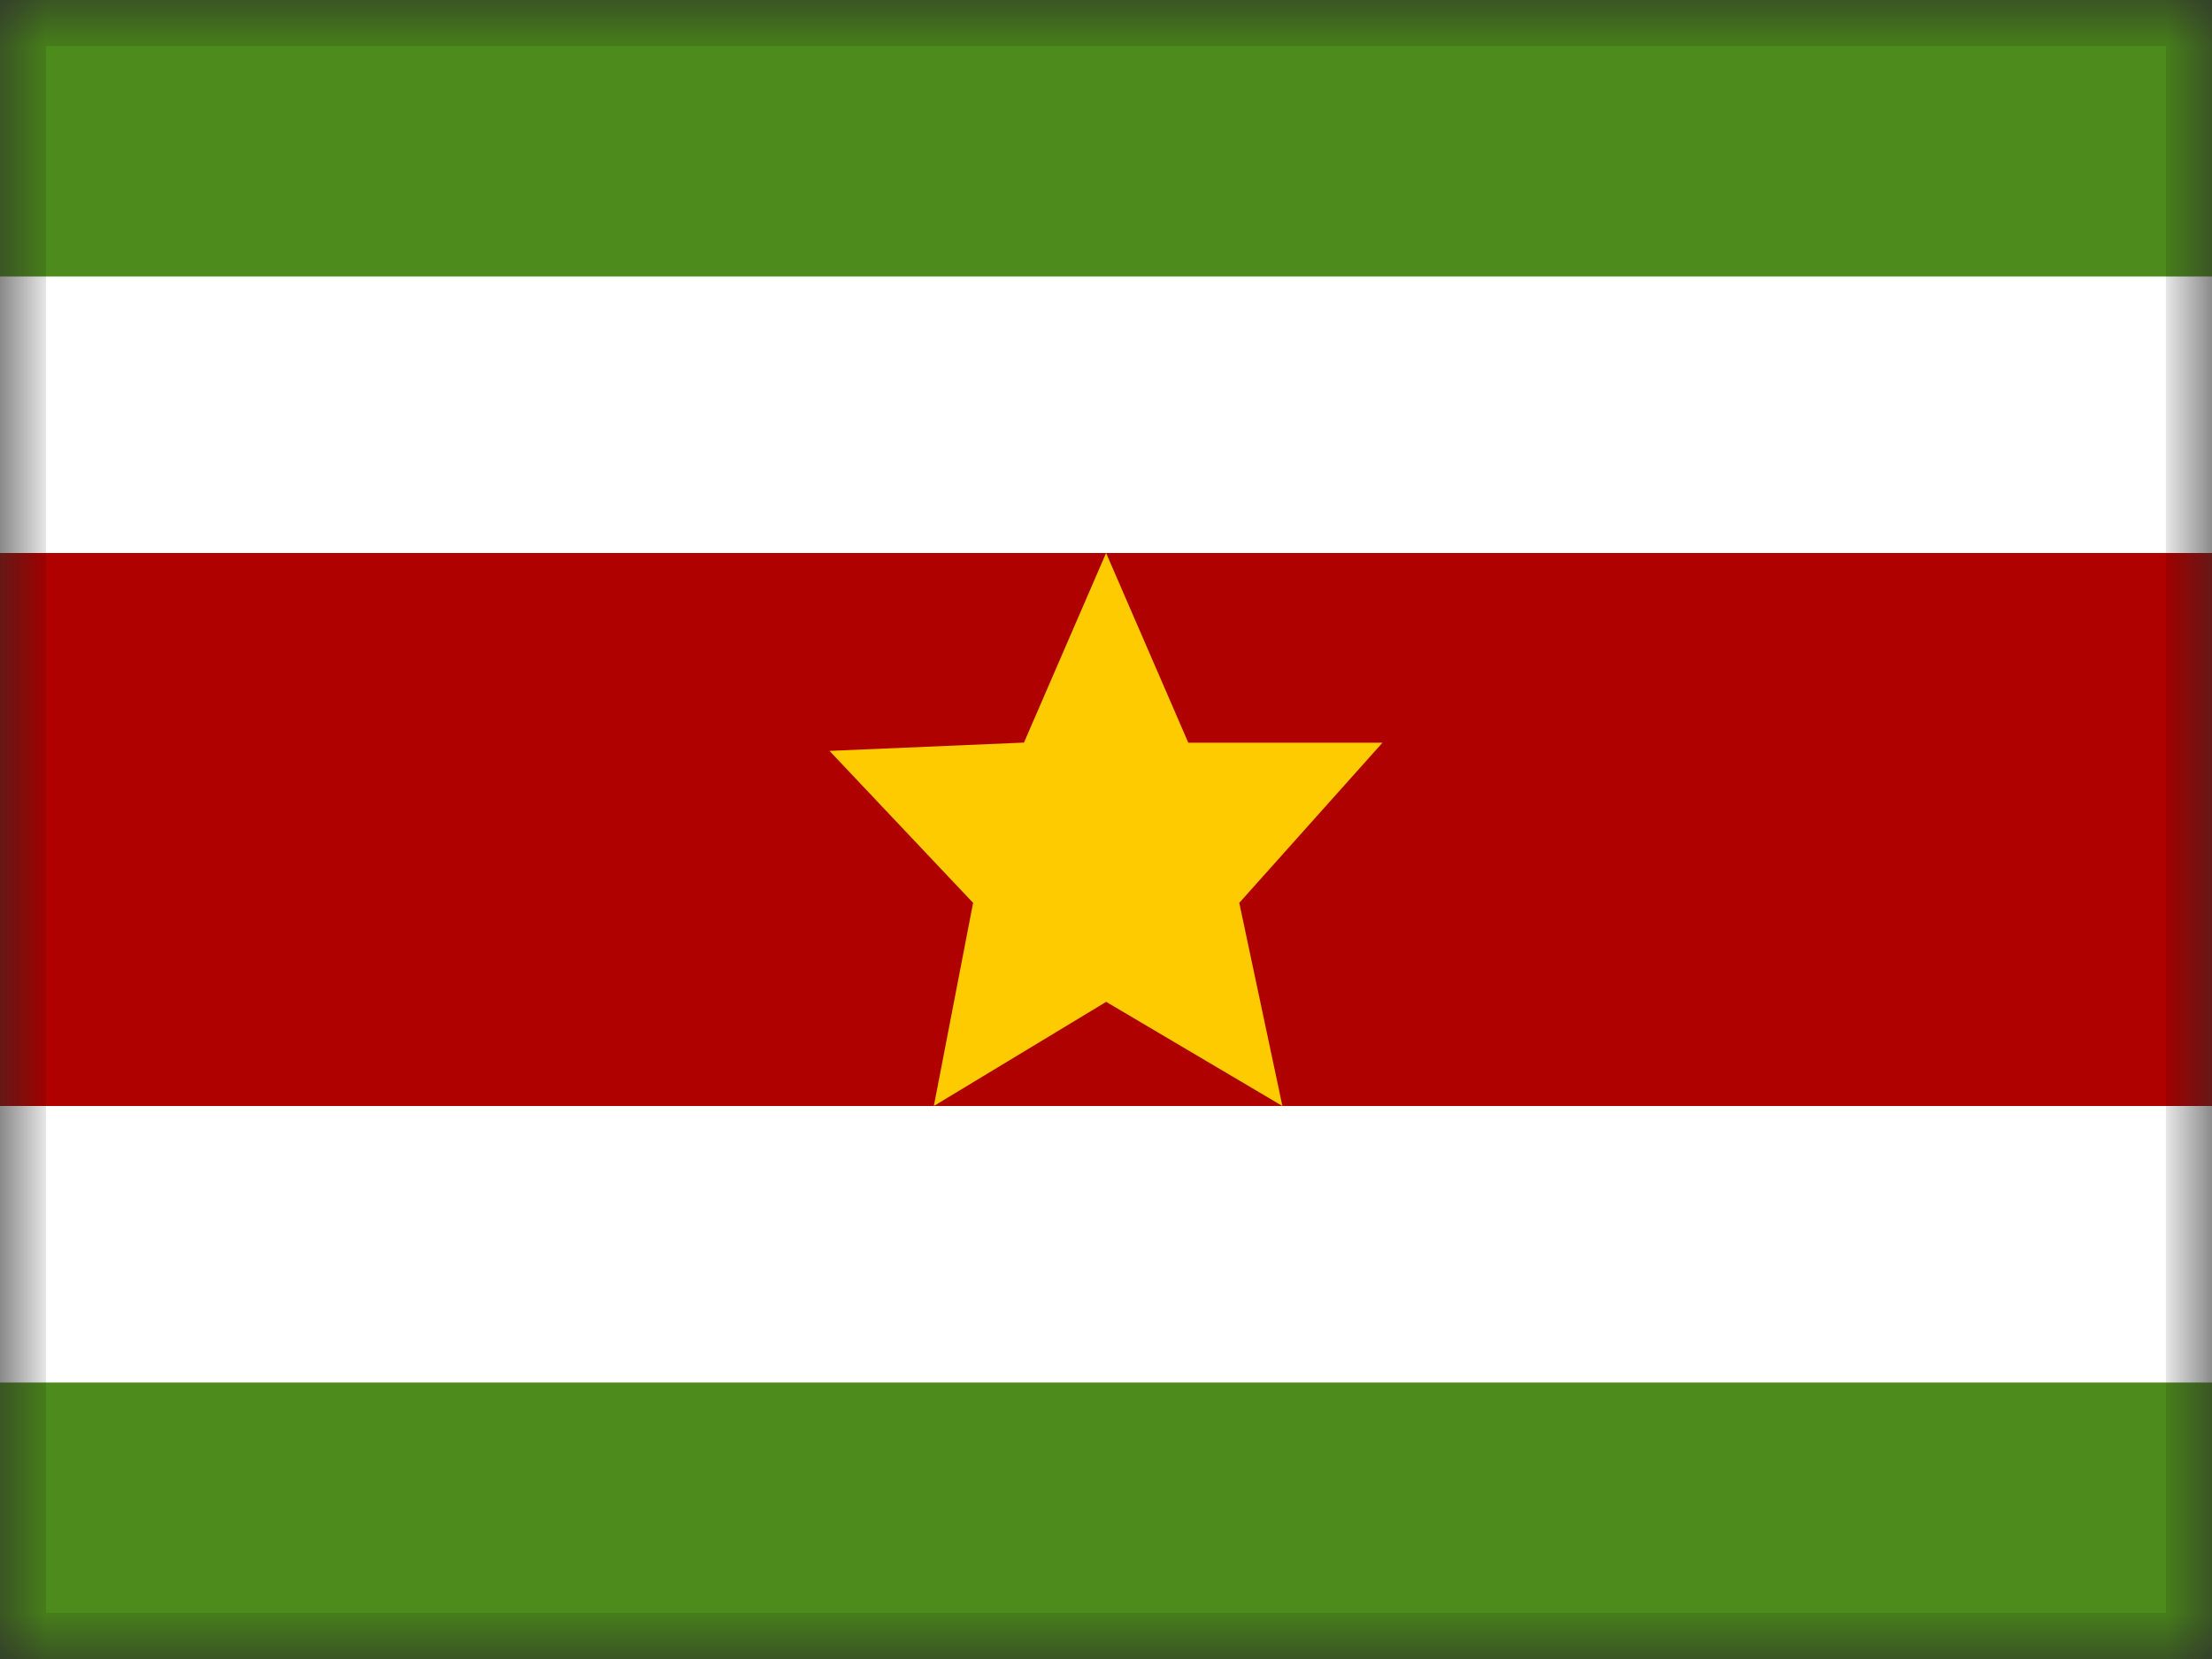 <svg xmlns="http://www.w3.org/2000/svg" fill="none" viewBox="0 0 24 18"><rect x="0" y="0" width="24" height="18" fill="#333333" stroke="none"/><g clip-path="url(#a)"><mask id="b" width="24" height="18" x="0" y="0" maskUnits="userSpaceOnUse" style="mask-type:luminance"><path fill="#fff" d="M0 0h24v18H0z"/></mask><g mask="url(#b)"><path fill="#4E8B1D" fill-rule="evenodd" d="M0 12h24v6H0v-6ZM0 0h24v4.5H0V0Z" clip-rule="evenodd"/><path fill="#AF0100" stroke="#fff" stroke-width="3" d="M0 4.5h-1.5v9h27v-9H0Z"/><path fill="#FECA00" fill-rule="evenodd" d="M12.002 10.87 10.132 12l.426-2.204L9 8.147l2.11-.09L12.001 6l.892 2.058H15l-1.554 1.738.468 2.204-1.912-1.13Z" clip-rule="evenodd"/></g></g><path stroke="#000" stroke-opacity=".1" stroke-width=".5" d="M.25.25h23.5v17.5H.25z"/><defs><clipPath id="a"><path fill="#fff" d="M0 0h24v18H0z"/></clipPath></defs></svg>